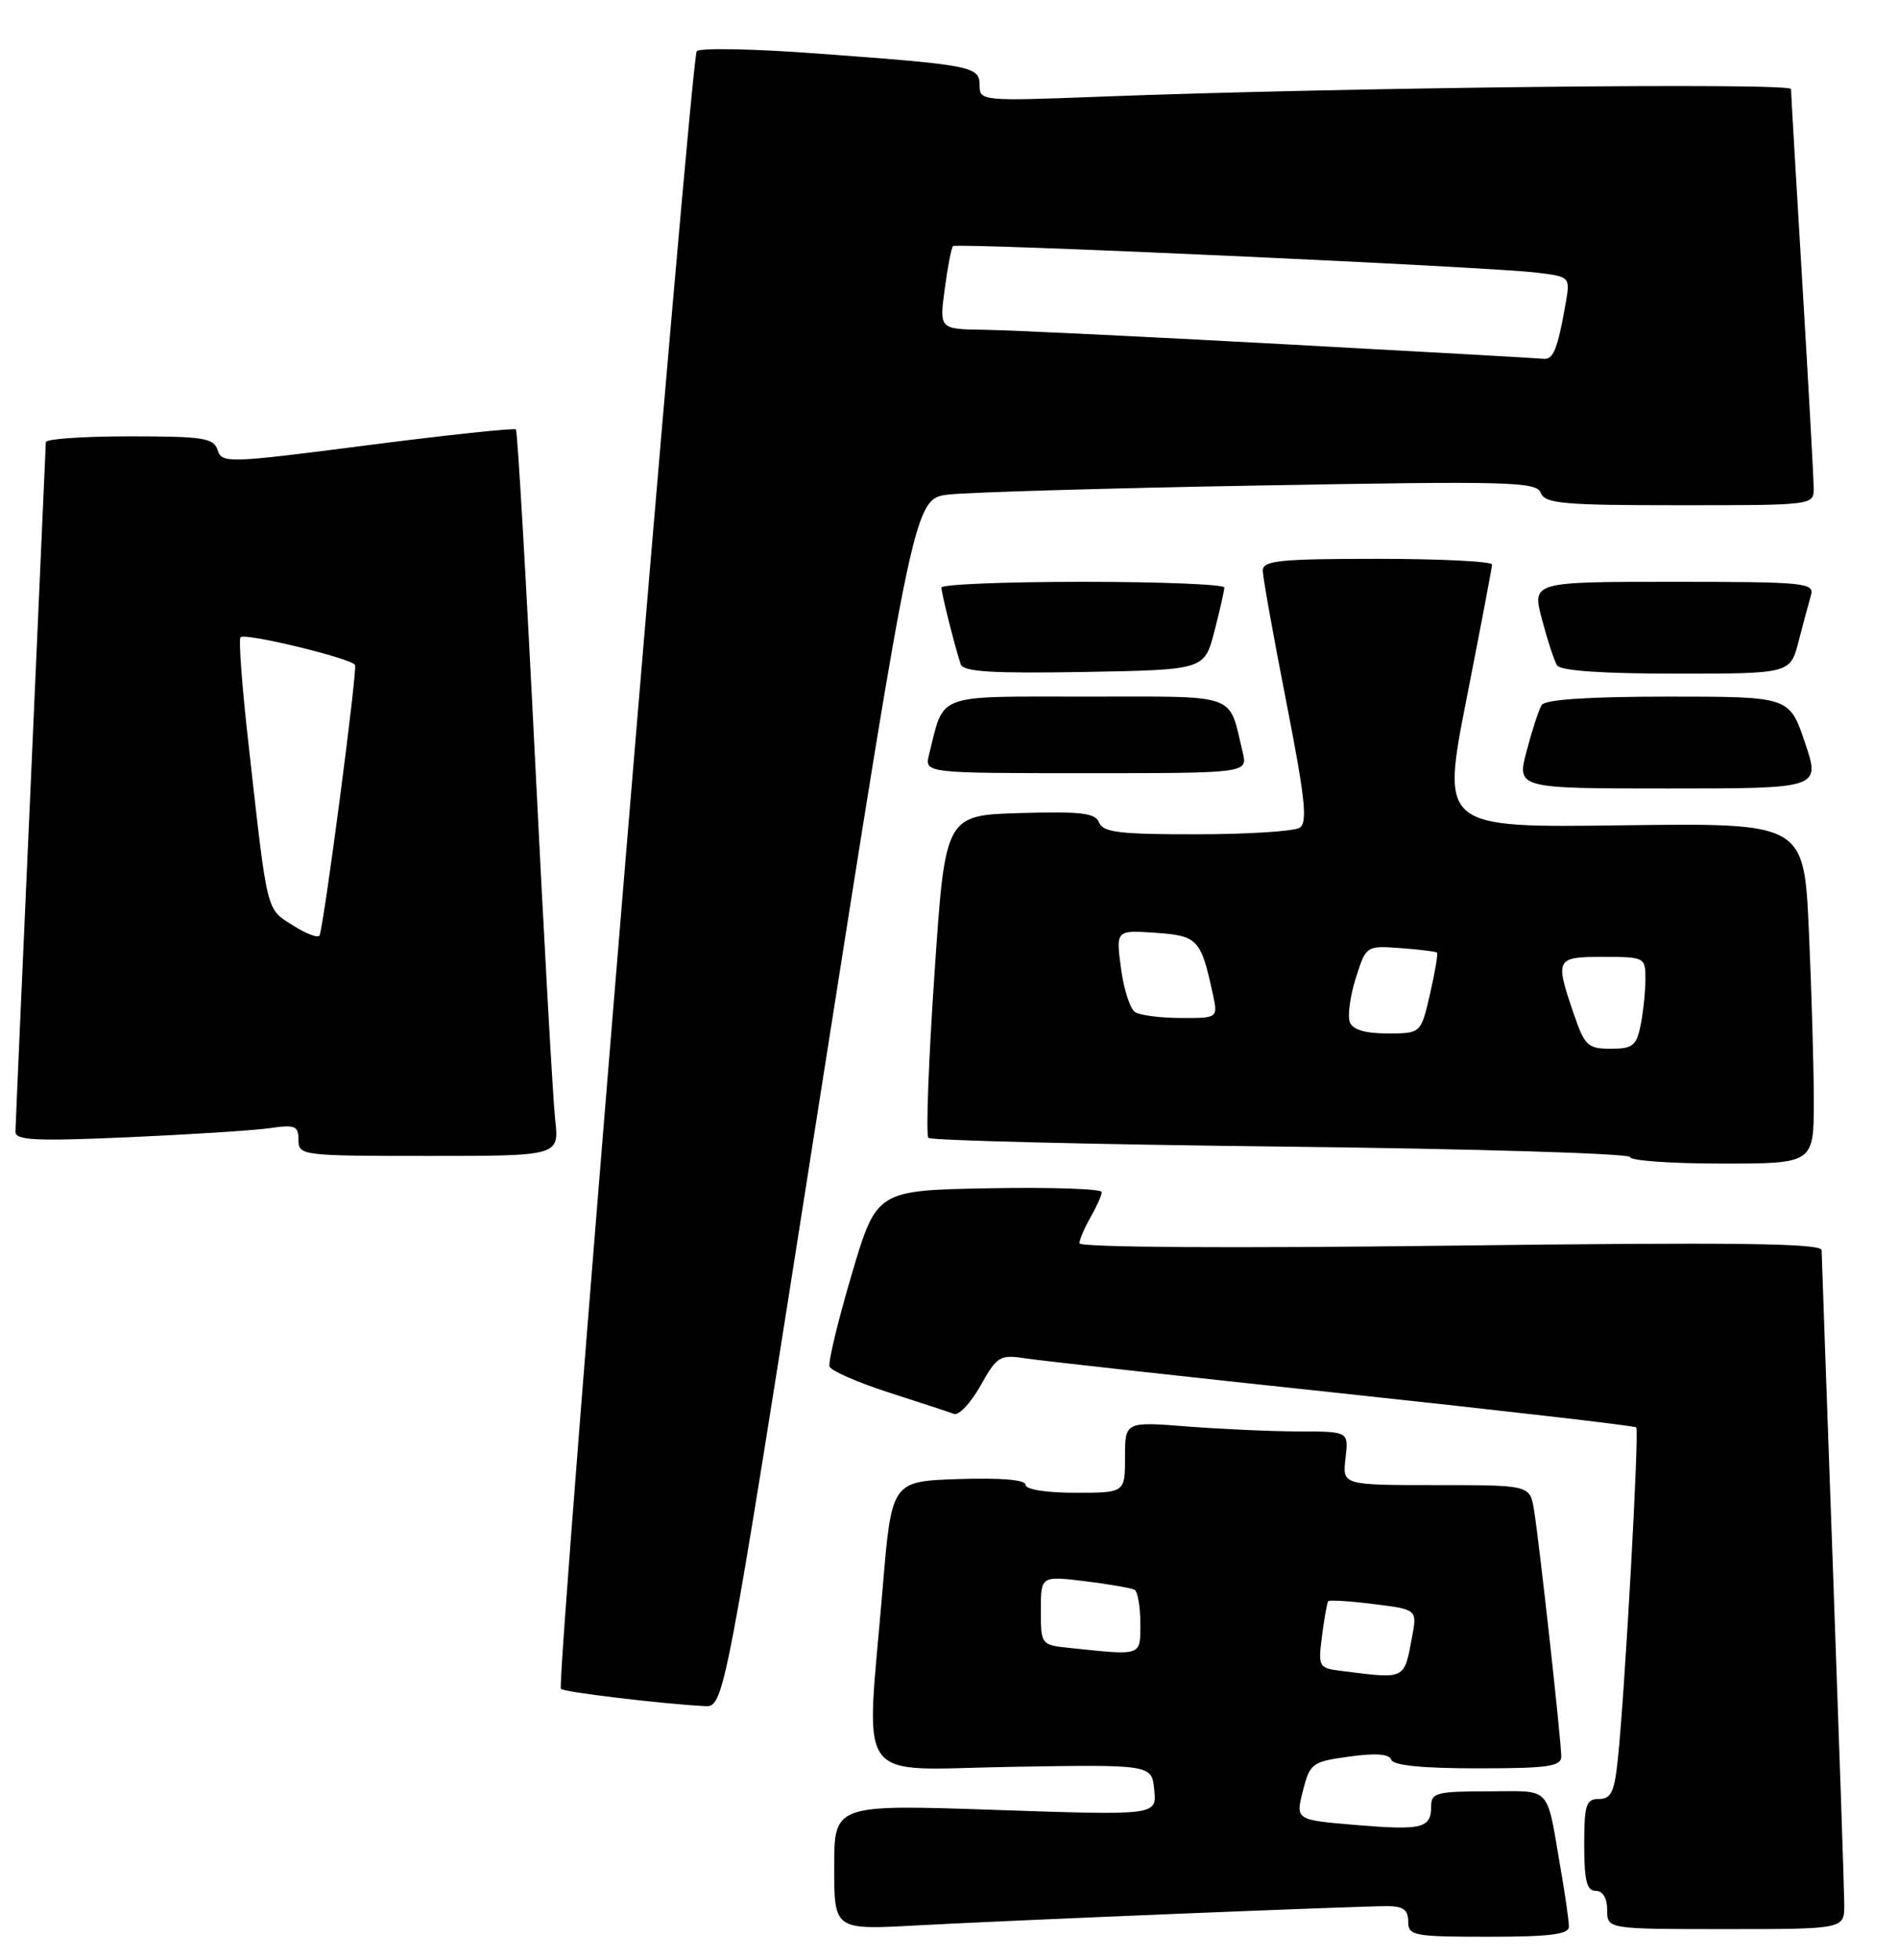 <?xml version="1.0" encoding="UTF-8" standalone="no"?>
<!DOCTYPE svg PUBLIC "-//W3C//DTD SVG 1.1//EN" "http://www.w3.org/Graphics/SVG/1.1/DTD/svg11.dtd" >
<svg xmlns="http://www.w3.org/2000/svg" xmlns:xlink="http://www.w3.org/1999/xlink" version="1.1" viewBox="0 0 248 256">
 <g >
 <path fill="currentColor"
d=" M 205.00 251.68 C 205.00 250.96 204.54 247.70 203.97 244.43 C 202.00 233.00 202.91 234.00 194.48 234.00 C 187.74 234.00 187.00 234.19 187.00 235.94 C 187.00 238.83 185.85 239.12 177.19 238.40 C 169.28 237.74 169.28 237.74 170.24 233.95 C 171.16 230.33 171.43 230.13 176.31 229.46 C 179.77 228.98 181.54 229.12 181.79 229.88 C 182.04 230.62 185.90 231.00 193.08 231.00 C 202.27 231.00 204.00 230.75 204.00 229.45 C 204.00 227.43 201.13 201.45 200.44 197.25 C 199.91 194.00 199.91 194.00 187.66 194.00 C 175.40 194.00 175.40 194.00 175.81 190.50 C 176.22 187.00 176.22 187.00 169.86 186.99 C 166.36 186.99 159.79 186.70 155.25 186.35 C 147.00 185.70 147.00 185.70 147.00 190.35 C 147.00 195.00 147.00 195.00 140.50 195.00 C 136.67 195.00 134.00 194.57 134.00 193.96 C 134.00 193.30 130.82 193.03 125.25 193.21 C 116.50 193.50 116.50 193.50 115.33 207.50 C 113.14 233.71 111.29 231.15 132.25 230.80 C 150.50 230.50 150.50 230.50 150.82 233.83 C 151.14 237.15 151.14 237.15 130.07 236.43 C 109.00 235.71 109.00 235.71 109.00 243.91 C 109.00 252.11 109.00 252.11 119.75 251.52 C 131.85 250.86 177.02 249.01 181.25 249.00 C 183.33 249.00 184.00 249.48 184.00 251.00 C 184.00 252.87 184.67 253.00 194.50 253.00 C 202.52 253.00 205.00 252.69 205.00 251.68 Z  M 240.98 248.75 C 240.97 246.96 240.30 227.28 239.50 205.00 C 238.70 182.72 238.03 163.96 238.02 163.31 C 238.00 162.40 226.65 162.26 189.50 162.72 C 160.61 163.08 141.01 162.95 141.04 162.41 C 141.05 161.91 141.71 160.38 142.50 159.00 C 143.29 157.62 143.95 156.15 143.96 155.72 C 143.98 155.30 137.37 155.07 129.27 155.22 C 114.54 155.50 114.54 155.50 111.28 166.50 C 109.49 172.55 108.19 177.96 108.39 178.51 C 108.59 179.07 112.07 180.59 116.13 181.90 C 120.18 183.20 124.02 184.46 124.65 184.70 C 125.28 184.94 126.84 183.28 128.11 181.02 C 130.28 177.16 130.65 176.93 133.96 177.44 C 135.91 177.74 154.58 179.81 175.46 182.03 C 196.33 184.26 213.59 186.25 213.80 186.46 C 214.21 186.88 212.32 220.95 211.40 229.75 C 210.95 234.08 210.52 235.00 208.93 235.00 C 207.24 235.00 207.00 235.74 207.00 241.00 C 207.00 245.67 207.33 247.00 208.50 247.00 C 209.43 247.00 210.00 247.94 210.00 249.50 C 210.00 252.00 210.00 252.00 225.50 252.00 C 241.00 252.00 241.00 252.00 240.98 248.75 Z  M 107.03 144.06 C 119.44 65.13 119.44 65.13 123.97 64.60 C 126.46 64.31 144.74 63.77 164.60 63.42 C 197.30 62.83 200.75 62.92 201.32 64.38 C 201.86 65.79 204.24 66.00 219.47 66.00 C 236.99 66.00 237.00 66.00 236.98 63.75 C 236.98 62.51 236.31 50.48 235.50 37.00 C 234.69 23.52 234.02 12.11 234.02 11.63 C 234.00 10.78 175.14 11.42 143.75 12.63 C 128.30 13.22 128.00 13.19 128.00 11.16 C 128.00 8.66 127.13 8.49 106.61 6.98 C 98.42 6.37 91.42 6.24 91.04 6.69 C 90.24 7.64 72.62 219.96 73.29 220.62 C 73.71 221.05 86.54 222.58 92.06 222.87 C 94.63 223.00 94.63 223.00 107.03 144.06 Z  M 237.00 143.75 C 236.99 139.21 236.70 129.20 236.35 121.50 C 235.71 107.50 235.71 107.50 212.02 107.81 C 188.32 108.13 188.32 108.13 191.62 91.31 C 193.44 82.07 194.94 74.16 194.96 73.75 C 194.98 73.34 188.25 73.00 180.00 73.00 C 167.22 73.00 165.00 73.23 165.00 74.53 C 165.00 75.37 166.38 83.08 168.07 91.68 C 170.54 104.31 170.88 107.46 169.82 108.13 C 169.09 108.59 163.04 108.98 156.36 108.98 C 146.35 109.00 144.11 108.73 143.62 107.46 C 143.14 106.20 141.31 105.98 133.27 106.21 C 123.50 106.50 123.50 106.50 122.10 127.26 C 121.32 138.68 120.97 148.30 121.31 148.64 C 121.65 148.98 142.42 149.49 167.46 149.78 C 192.51 150.06 213.00 150.68 213.00 151.15 C 213.00 151.62 218.40 152.00 225.00 152.00 C 237.00 152.00 237.00 152.00 237.00 143.75 Z  M 72.54 146.25 C 72.25 143.64 71.06 122.38 69.90 99.00 C 68.74 75.62 67.62 56.32 67.41 56.10 C 67.21 55.89 58.49 56.81 48.03 58.16 C 29.84 60.51 28.99 60.54 28.44 58.81 C 27.93 57.21 26.60 57.00 16.93 57.00 C 10.92 57.00 6.00 57.34 5.99 57.75 C 5.98 58.16 5.09 78.30 4.01 102.50 C 2.92 126.70 2.03 147.11 2.02 147.85 C 2.00 148.96 4.69 149.09 16.75 148.56 C 24.86 148.20 33.19 147.67 35.25 147.37 C 38.56 146.89 39.00 147.07 39.00 148.91 C 39.00 150.95 39.43 151.00 56.03 151.00 C 73.07 151.00 73.07 151.00 72.54 146.25 Z  M 235.84 97.00 C 233.82 91.00 233.82 91.00 217.97 91.00 C 207.62 91.00 201.88 91.38 201.45 92.09 C 201.07 92.69 200.19 95.39 199.48 98.09 C 198.18 103.00 198.18 103.00 218.02 103.00 C 237.87 103.00 237.87 103.00 235.84 97.00 Z  M 162.37 98.25 C 160.48 90.42 162.11 91.00 142.00 91.00 C 121.96 91.00 123.43 90.46 121.40 98.54 C 120.78 101.00 120.78 101.00 141.91 101.00 C 163.04 101.00 163.04 101.00 162.37 98.25 Z  M 158.67 82.50 C 159.38 79.75 159.97 77.16 159.98 76.75 C 159.99 76.34 151.68 76.00 141.50 76.00 C 131.32 76.00 123.00 76.34 123.01 76.75 C 123.01 77.51 124.76 84.45 125.53 86.78 C 125.86 87.75 129.62 87.99 141.66 87.78 C 157.37 87.50 157.37 87.50 158.67 82.50 Z  M 235.02 83.75 C 235.62 81.41 236.35 78.71 236.63 77.75 C 237.10 76.13 235.78 76.00 218.66 76.00 C 200.18 76.00 200.18 76.00 201.48 80.91 C 202.19 83.61 203.07 86.31 203.45 86.91 C 203.88 87.62 209.35 88.00 219.02 88.00 C 233.92 88.00 233.92 88.00 235.02 83.75 Z  M 175.35 218.28 C 172.28 217.90 172.22 217.79 172.74 213.69 C 173.03 211.39 173.40 209.35 173.55 209.17 C 173.71 208.98 176.38 209.15 179.50 209.54 C 185.18 210.25 185.18 210.25 184.50 213.87 C 183.45 219.46 183.71 219.34 175.35 218.28 Z  M 139.75 215.27 C 136.03 214.88 136.00 214.84 136.00 210.37 C 136.00 205.86 136.00 205.86 141.75 206.55 C 144.91 206.94 147.84 207.45 148.25 207.68 C 148.66 207.92 149.00 209.89 149.00 212.06 C 149.00 216.39 149.33 216.27 139.75 215.27 Z  M 167.50 44.95 C 149.35 43.96 131.85 43.12 128.62 43.08 C 122.74 43.00 122.74 43.00 123.44 37.77 C 123.82 34.89 124.31 32.36 124.52 32.15 C 124.99 31.68 194.58 34.84 200.85 35.62 C 205.19 36.15 205.19 36.15 204.54 39.83 C 203.52 45.61 202.95 47.01 201.68 46.87 C 201.03 46.80 185.65 45.93 167.50 44.95 Z  M 205.59 132.32 C 203.17 125.20 203.28 125.00 209.50 125.00 C 214.89 125.00 215.00 125.06 215.00 127.88 C 215.00 129.46 214.72 132.16 214.38 133.88 C 213.83 136.61 213.34 137.00 210.47 137.00 C 207.46 137.00 207.06 136.62 205.59 132.32 Z  M 176.37 133.52 C 176.06 132.70 176.41 130.12 177.15 127.78 C 178.50 123.53 178.50 123.53 183.00 123.85 C 185.47 124.03 187.62 124.30 187.77 124.44 C 187.91 124.58 187.50 127.02 186.85 129.85 C 185.66 135.00 185.66 135.00 181.30 135.00 C 178.37 135.00 176.75 134.51 176.37 133.52 Z  M 148.32 132.22 C 147.66 131.80 146.83 129.22 146.47 126.48 C 145.81 121.50 145.81 121.50 150.97 121.85 C 156.49 122.23 156.91 122.67 158.45 129.75 C 159.16 133.00 159.16 133.00 154.33 132.98 C 151.67 132.98 148.97 132.63 148.32 132.22 Z  M 38.30 120.90 C 34.74 118.64 34.99 119.66 32.46 97.11 C 31.63 89.74 31.16 83.50 31.43 83.24 C 32.03 82.64 45.89 85.99 46.39 86.86 C 46.72 87.43 42.41 120.32 41.76 122.18 C 41.62 122.59 40.06 122.02 38.30 120.90 Z "/>
</g>
</svg>